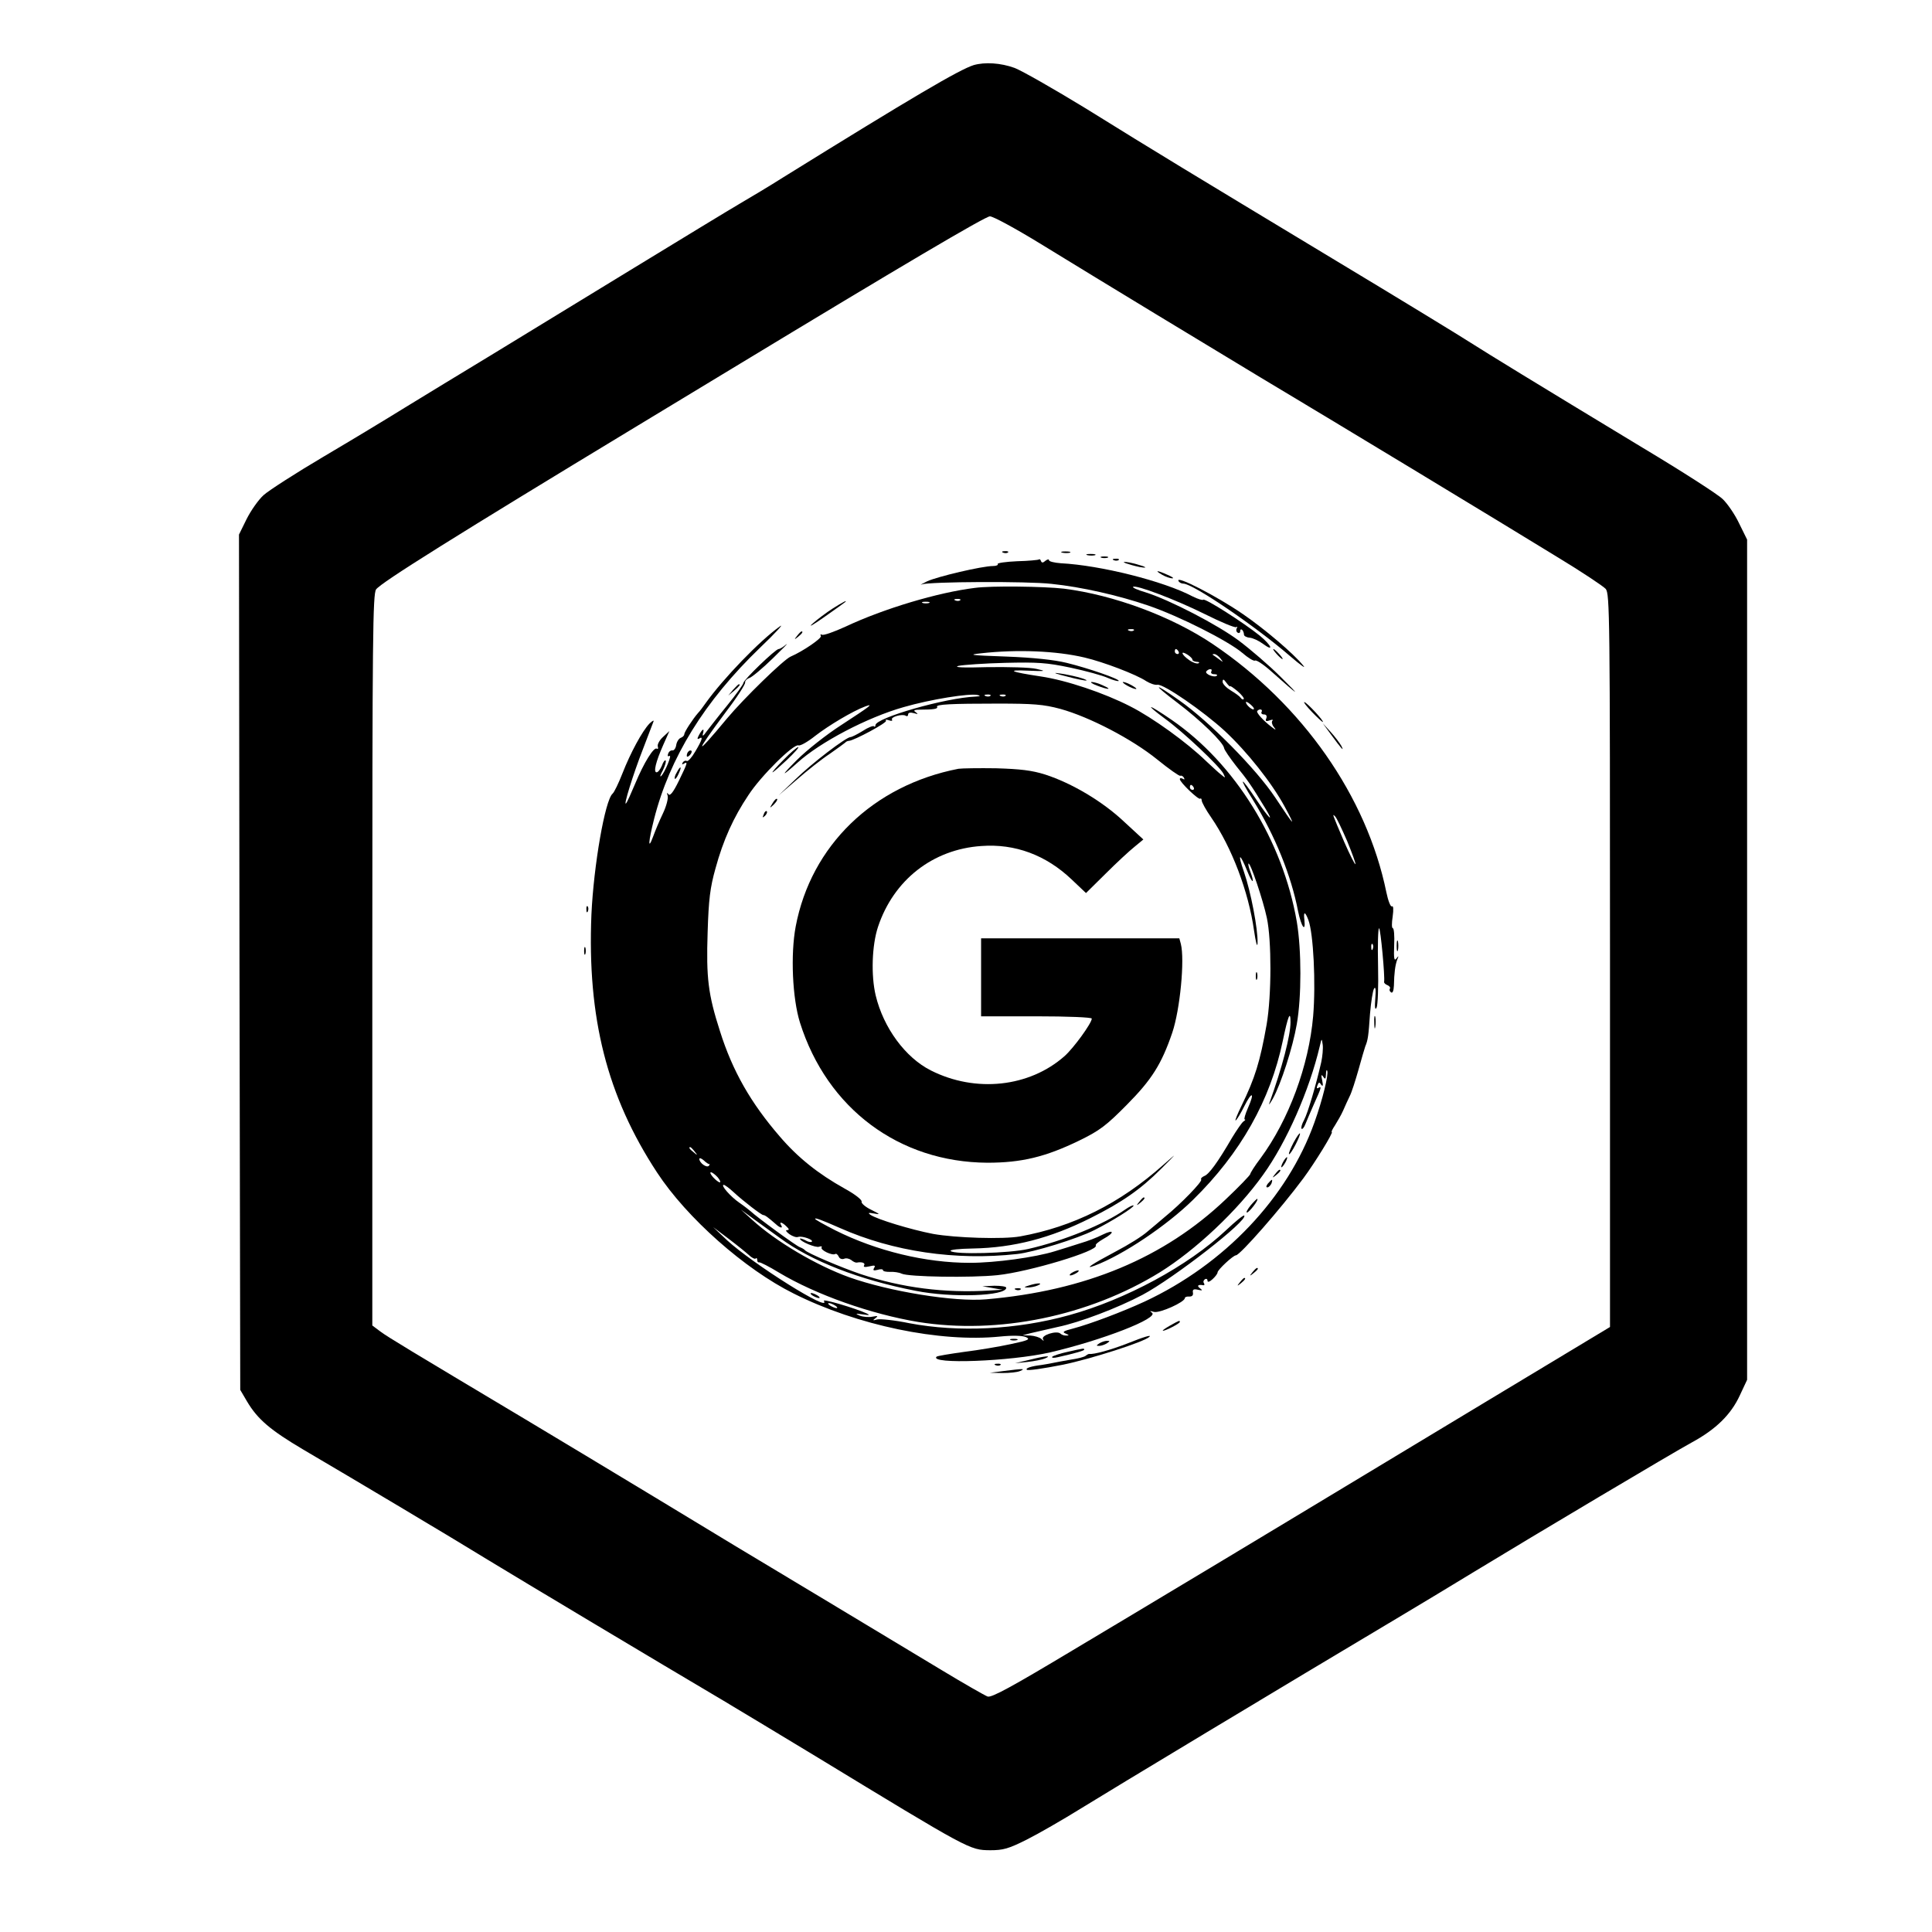 <?xml version="1.0" standalone="no"?>
<!DOCTYPE svg PUBLIC "-//W3C//DTD SVG 20010904//EN"
 "http://www.w3.org/TR/2001/REC-SVG-20010904/DTD/svg10.dtd">
<svg version="1.0" xmlns="http://www.w3.org/2000/svg"
 width="768pt" height="768pt" viewBox="0 0 768 768"
 preserveAspectRatio="xMidYMid meet">
<g transform="translate(0,768) scale(0.1,-0.1)"
fill="#000000" stroke="none">
<path d="M3870 7421 c-57 -18 -244 -128 -755 -445 -55 -35 -134 -82 -175 -106
-41 -24 -230 -139 -420 -255 -190 -116 -444 -271 -565 -345 -121 -73 -276
-168 -345 -210 -69 -43 -215 -131 -325 -196 -110 -65 -217 -134 -237 -152 -21
-19 -51 -62 -68 -96 l-30 -61 2 -1700 3 -1700 27 -46 c42 -71 93 -114 223
-191 213 -125 607 -360 735 -439 123 -75 681 -409 935 -559 72 -43 236 -142
365 -220 618 -376 614 -374 696 -375 52 0 73 6 145 42 46 23 145 80 219 126
113 70 790 478 1275 767 72 43 200 120 285 172 245 149 788 472 865 514 96 52
156 111 191 187 l29 62 0 1670 0 1670 -32 65 c-17 36 -47 79 -65 96 -18 18
-161 110 -318 204 -443 268 -609 370 -683 417 -37 24 -284 175 -550 335 -585
353 -688 415 -981 597 -126 77 -254 150 -283 161 -55 20 -118 24 -163 11z
m261 -707 c282 -173 670 -408 879 -534 268 -160 967 -583 1180 -714 96 -58
183 -116 193 -127 16 -20 17 -105 17 -1478 l0 -1456 -488 -294 c-522 -315
-1169 -705 -1267 -763 -33 -20 -203 -122 -379 -227 -245 -147 -324 -190 -340
-185 -11 4 -95 52 -186 107 -91 55 -309 186 -485 292 -176 105 -471 283 -655
395 -184 111 -416 251 -515 310 -457 273 -542 324 -573 347 l-32 24 0 1452 c0
1288 2 1455 15 1474 19 27 318 214 1040 651 132 80 301 182 375 227 675 409
1007 605 1025 605 13 0 101 -48 196 -106z"/>
<path d="M3988 5483 c7 -3 16 -2 19 1 4 3 -2 6 -13 5 -11 0 -14 -3 -6 -6z"/>
<path d="M4223 5483 c9 -2 23 -2 30 0 6 3 -1 5 -18 5 -16 0 -22 -2 -12 -5z"/>
<path d="M4323 5473 c9 -2 23 -2 30 0 6 3 -1 5 -18 5 -16 0 -22 -2 -12 -5z"/>
<path d="M4378 5463 c6 -2 18 -2 25 0 6 3 1 5 -13 5 -14 0 -19 -2 -12 -5z"/>
<path d="M4130 5456 c-3 -2 -42 -6 -87 -7 -45 -2 -79 -7 -77 -11 3 -4 -5 -8
-18 -8 -44 0 -222 -42 -263 -61 -22 -11 -31 -16 -20 -12 31 11 419 13 515 2
118 -12 267 -46 384 -86 123 -42 317 -140 374 -188 23 -20 46 -34 51 -31 5 4
36 -17 68 -46 109 -97 119 -103 34 -19 -47 47 -122 111 -166 144 -84 63 -275
162 -370 192 -31 9 -54 19 -51 22 10 10 170 -51 283 -107 64 -32 121 -56 127
-53 5 3 6 1 2 -5 -3 -6 -2 -13 4 -17 5 -3 10 -1 10 6 0 7 3 9 8 5 4 -4 7 -13
7 -19 0 -5 10 -11 23 -12 12 -1 36 -12 52 -24 46 -34 35 -7 -12 32 -63 51
-218 150 -225 143 -3 -3 -22 3 -42 13 -115 61 -367 124 -524 132 -26 2 -47 7
-47 12 0 5 -6 4 -14 -2 -10 -9 -15 -9 -18 -1 -2 6 -6 9 -8 6z"/>
<path d="M4428 5453 c7 -3 16 -2 19 1 4 3 -2 6 -13 5 -11 0 -14 -3 -6 -6z"/>
<path d="M4475 5441 c11 -4 36 -11 55 -15 24 -4 29 -3 15 3 -11 4 -36 11 -55
15 -24 4 -29 3 -15 -3z"/>
<path d="M4620 5395 c14 -8 32 -14 40 -14 8 0 0 6 -19 14 -42 19 -54 19 -21 0z"/>
<path d="M4685 5370 c3 -6 12 -10 19 -10 38 0 289 -171 424 -288 43 -37 66
-53 52 -37 -37 46 -152 144 -238 203 -101 70 -273 159 -257 132z"/>
<path d="M3875 5343 c-146 -18 -361 -82 -514 -154 -46 -21 -88 -36 -94 -32 -5
3 -7 1 -4 -5 6 -8 -71 -61 -120 -82 -28 -12 -186 -166 -253 -246 -131 -158
-132 -145 -3 28 43 56 76 108 75 115 -1 6 6 14 17 18 10 3 52 38 93 78 41 40
65 64 53 55 -12 -10 -25 -18 -30 -18 -12 0 -140 -123 -140 -135 0 -5 -29 -46
-65 -90 -36 -44 -73 -92 -83 -105 -11 -16 -16 -18 -13 -7 7 24 -1 21 -15 -4
-8 -15 -8 -19 0 -15 17 11 13 -4 -15 -51 -14 -24 -29 -41 -34 -38 -5 3 -12 0
-16 -6 -4 -8 -3 -9 4 -5 18 11 15 3 -20 -69 -22 -45 -35 -61 -41 -52 -6 8 -7
6 -3 -6 3 -10 -5 -42 -19 -71 -14 -29 -31 -70 -39 -92 -21 -57 -19 -21 4 70
62 244 200 468 421 681 63 60 98 99 79 85 -80 -57 -224 -206 -295 -305 -11
-16 -24 -33 -30 -39 -21 -24 -55 -76 -55 -85 0 -5 -6 -11 -14 -14 -8 -3 -16
-16 -18 -29 -2 -13 -9 -22 -15 -21 -6 1 -14 -4 -17 -13 -3 -9 -2 -12 5 -9 12
8 -18 -66 -33 -80 -6 -5 -3 5 7 23 9 19 14 36 11 39 -3 3 -10 -6 -15 -21 -6
-14 -15 -26 -21 -26 -13 0 -4 40 27 110 l24 54 -26 -24 c-14 -13 -23 -30 -20
-38 2 -7 1 -11 -4 -8 -12 8 -52 -57 -86 -139 -16 -38 -32 -74 -36 -78 -13 -16
28 116 66 213 20 52 39 102 42 110 4 9 -2 6 -15 -6 -29 -30 -76 -117 -108
-199 -15 -38 -32 -74 -39 -80 -30 -26 -75 -285 -84 -480 -17 -411 62 -723 261
-1026 118 -180 348 -384 543 -481 253 -127 581 -195 820 -171 50 5 88 4 103
-2 19 -9 11 -13 -60 -28 -46 -10 -129 -24 -186 -31 -57 -8 -106 -16 -109 -19
-31 -31 294 -19 451 17 207 48 436 137 405 158 -10 7 -8 8 8 3 23 -6 123 39
123 55 0 4 8 7 18 6 11 0 16 5 14 16 -2 12 3 15 20 11 18 -4 20 -3 8 6 -14 10
-7 16 13 12 5 -1 6 3 3 8 -4 5 -2 12 4 16 5 3 10 1 10 -6 0 -7 8 -5 20 6 11
10 20 22 20 27 0 10 61 67 73 68 16 0 179 186 268 306 46 62 121 184 113 184
-3 0 3 12 13 27 10 16 25 42 32 58 7 17 19 42 26 57 8 15 23 63 35 105 12 43
24 85 27 93 11 26 13 43 19 130 4 47 11 92 16 100 6 10 8 -3 5 -39 -3 -36 -1
-48 5 -37 5 9 8 84 6 166 -2 83 0 150 4 150 6 0 24 -195 20 -213 -1 -4 5 -10
13 -13 8 -3 13 -10 10 -14 -3 -5 -1 -11 5 -15 6 -4 10 7 11 27 1 50 5 81 13
103 7 16 6 17 -3 5 -9 -12 -11 0 -9 53 2 37 -1 67 -5 67 -5 0 -5 21 -1 46 4
29 3 45 -3 41 -5 -3 -15 22 -22 56 -78 381 -333 746 -689 986 -163 110 -394
196 -593 221 -79 9 -288 12 -354 3z m-58 -49 c-3 -3 -12 -4 -19 -1 -8 3 -5 6
6 6 11 1 17 -2 13 -5z m-124 -11 c-7 -2 -19 -2 -25 0 -7 3 -2 5 12 5 14 0 19
-2 13 -5z m814 -109 c-3 -3 -12 -4 -19 -1 -8 3 -5 6 6 6 11 1 17 -2 13 -5z
m-195 -108 c73 -17 205 -67 245 -94 15 -9 34 -16 44 -14 24 4 182 -105 268
-184 88 -82 186 -205 237 -299 48 -89 41 -83 -37 35 -75 113 -263 303 -380
385 -106 75 -111 69 -8 -9 91 -69 182 -157 185 -180 1 -7 23 -39 48 -71 44
-54 59 -75 115 -167 39 -64 15 -42 -34 32 -65 98 -75 97 -13 -2 86 -139 151
-299 178 -440 13 -63 31 -88 25 -33 -4 33 3 32 16 -2 20 -53 30 -252 19 -382
-17 -197 -97 -413 -209 -565 -23 -30 -41 -59 -41 -63 0 -4 -44 -50 -98 -101
-244 -232 -557 -363 -952 -397 -126 -11 -385 31 -545 88 -130 47 -291 142
-385 228 l-45 41 50 -37 c28 -20 75 -54 105 -76 125 -92 314 -166 539 -210
144 -29 361 -21 361 12 0 5 -21 8 -47 8 l-48 -2 40 -7 40 -7 -50 -3 c-181 -11
-349 11 -513 65 -77 26 -213 84 -222 95 -3 4 -12 9 -20 12 -15 5 -172 120
-196 143 -6 5 -26 21 -45 34 -35 24 -76 71 -62 71 4 0 22 -13 38 -28 41 -38
112 -92 119 -92 7 0 20 -10 51 -37 16 -15 29 -17 20 -3 -9 15 4 12 21 -5 12
-11 12 -15 2 -15 -7 0 -2 -7 10 -16 13 -9 28 -14 35 -11 15 5 62 -11 54 -19
-3 -3 -15 -1 -26 6 -12 6 -21 8 -21 6 0 -11 63 -37 76 -32 8 3 13 2 10 -3 -6
-10 42 -33 54 -26 4 3 10 -2 14 -10 3 -8 12 -12 21 -9 8 4 21 1 29 -5 8 -7 18
-11 22 -10 21 4 35 -2 29 -11 -4 -7 3 -8 21 -4 21 5 25 4 19 -6 -6 -10 -3 -12
13 -8 12 4 22 3 22 -1 0 -5 12 -7 28 -7 15 1 36 -2 46 -7 27 -13 275 -17 381
-6 125 13 404 97 391 118 -3 4 11 15 30 26 46 25 44 40 -3 17 -21 -11 -60 -26
-88 -34 -27 -9 -73 -23 -102 -32 -77 -24 -236 -46 -338 -46 -176 0 -370 47
-534 129 -45 23 -81 43 -81 46 0 5 25 -4 100 -37 210 -93 458 -130 703 -103
66 7 240 61 307 95 68 34 161 92 156 98 -3 2 -17 -5 -33 -16 -84 -59 -245
-125 -386 -157 -73 -17 -293 -23 -308 -8 -5 5 33 9 89 10 161 3 308 41 467
121 124 62 198 113 280 195 67 67 67 67 10 17 -174 -155 -360 -247 -570 -285
-67 -12 -257 -6 -346 10 -88 17 -223 58 -249 76 -11 8 -8 9 15 5 26 -5 24 -3
-12 15 -23 11 -40 26 -38 32 3 7 -27 30 -67 52 -106 59 -187 124 -258 207
-115 133 -188 260 -238 419 -47 146 -55 212 -49 393 4 131 10 178 31 253 31
114 72 204 131 292 50 77 180 205 199 198 7 -3 37 14 67 38 53 41 148 98 199
117 36 13 18 0 -97 -75 -56 -36 -135 -98 -175 -138 -65 -65 -65 -71 2 -11 89
81 277 180 422 221 107 31 263 56 295 48 12 -3 10 -5 -8 -6 -122 -5 -399 -85
-399 -114 0 -6 -3 -8 -6 -4 -3 3 -24 -5 -45 -19 -21 -13 -43 -24 -48 -24 -17
0 -154 -104 -220 -169 l-66 -63 73 63 c40 35 98 81 130 102 31 22 59 42 62 45
3 4 10 7 15 7 22 2 154 73 147 80 -4 5 1 5 11 2 10 -4 16 -3 13 2 -7 11 41 24
54 16 6 -4 10 -1 10 5 0 7 9 9 23 5 17 -5 18 -4 7 4 -11 7 -6 10 20 10 49 0
70 3 65 11 -6 10 55 13 240 13 143 0 183 -3 250 -21 116 -32 285 -120 385
-201 47 -38 88 -67 92 -65 4 2 10 -1 14 -7 4 -8 3 -9 -4 -5 -7 4 -12 3 -12 -1
0 -13 75 -84 81 -78 3 3 6 -1 6 -7 0 -7 17 -38 38 -68 81 -118 148 -293 170
-449 7 -48 13 -70 14 -50 2 55 -27 205 -54 283 -27 77 -17 78 14 1 20 -50 30
-50 11 1 -6 15 -9 29 -7 31 7 6 58 -145 73 -216 19 -89 19 -308 -1 -424 -26
-147 -46 -212 -100 -323 -17 -35 -27 -60 -23 -58 5 3 20 28 34 56 31 62 43 57
15 -6 -11 -25 -17 -46 -13 -46 4 0 2 -4 -5 -8 -6 -4 -26 -33 -45 -64 -58 -100
-93 -147 -111 -153 -9 -4 -15 -10 -12 -14 5 -8 -81 -97 -144 -148 -18 -16 -50
-42 -70 -59 -20 -18 -76 -53 -126 -79 -94 -50 -129 -73 -83 -56 112 42 286
159 390 261 190 186 308 397 357 631 21 101 31 125 31 76 0 -54 -33 -180 -84
-322 -4 -11 2 -3 14 18 32 58 79 203 95 296 19 108 19 294 0 407 -56 323 -246
629 -497 802 -95 65 -113 69 -27 5 72 -52 215 -187 232 -218 9 -19 9 -19 -8
-5 -11 8 -37 33 -60 54 -76 74 -213 173 -302 218 -103 53 -254 104 -356 119
-120 18 -140 27 -52 23 73 -3 76 -2 35 7 -25 6 -112 8 -195 7 -96 -3 -137 -1
-115 5 19 4 103 10 185 12 129 3 165 1 260 -19 61 -13 127 -31 149 -41 21 -9
40 -14 43 -12 6 7 -121 51 -207 72 -49 12 -133 21 -240 25 -142 5 -156 7 -100
13 143 16 298 10 412 -17z m373 24 c3 -5 1 -10 -4 -10 -6 0 -11 5 -11 10 0 6
2 10 4 10 3 0 8 -4 11 -10z m55 -32 c0 -5 8 -8 18 -9 9 0 12 -3 5 -6 -7 -2
-24 4 -37 14 -30 21 -35 39 -6 21 11 -7 20 -16 20 -20z m111 5 c13 -17 13 -17
-6 -3 -11 8 -22 16 -24 17 -2 2 0 3 6 3 6 0 17 -8 24 -17z m-36 -53 c-3 -5 2
-10 11 -10 10 0 15 -3 11 -6 -9 -9 -48 6 -42 17 4 5 11 9 16 9 6 0 7 -4 4 -10z
m75 -58 c0 3 13 -6 30 -20 16 -14 27 -28 24 -31 -3 -3 -8 -1 -12 5 -4 6 -22
19 -39 29 -18 11 -33 26 -33 35 1 12 4 11 15 -4 8 -11 15 -17 15 -14z m-953
-38 c-3 -3 -12 -4 -19 -1 -8 3 -5 6 6 6 11 1 17 -2 13 -5z m60 0 c-3 -3 -12
-4 -19 -1 -8 3 -5 6 6 6 11 1 17 -2 13 -5z m979 -39 c9 -8 11 -15 6 -15 -5 0
-15 7 -22 15 -7 8 -9 15 -6 15 4 0 14 -7 22 -15z m39 -25 c-3 -5 1 -10 9 -10
10 0 13 -6 10 -15 -5 -11 -2 -14 12 -9 11 4 16 4 12 -1 -4 -4 -2 -15 5 -24 11
-14 10 -15 -8 -1 -33 25 -63 58 -57 64 9 10 23 6 17 -4z m-270 -300 c3 -5 1
-10 -4 -10 -6 0 -11 5 -11 10 0 6 2 10 4 10 3 0 8 -4 11 -10z m610 -213 c20
-49 35 -90 33 -92 -2 -3 -22 37 -44 87 -49 115 -49 115 -37 103 6 -5 27 -50
48 -98z m102 -429 c-3 -8 -6 -5 -6 6 -1 11 2 17 5 13 3 -3 4 -12 1 -19z m-205
-451 c-20 -88 -53 -201 -68 -229 -9 -16 -13 -32 -10 -35 3 -3 10 5 15 18 5 13
21 50 35 82 29 64 31 71 16 62 -6 -3 -7 1 -3 10 5 14 8 14 15 3 7 -9 8 -3 4
17 -5 22 -4 26 4 15 8 -12 10 -10 11 10 0 14 3 20 5 13 6 -14 -19 -116 -51
-205 -107 -300 -358 -564 -675 -712 -89 -41 -216 -89 -284 -107 -39 -10 -45
-14 -30 -20 14 -6 15 -8 4 -8 -9 -1 -20 3 -25 8 -15 13 -77 -7 -69 -22 5 -9 3
-9 -7 1 -7 6 -27 12 -43 13 l-31 1 30 8 c17 4 66 15 109 25 88 18 240 76 338
128 124 66 421 297 404 315 -3 3 -36 -24 -73 -59 -150 -141 -398 -275 -623
-337 -209 -58 -440 -69 -635 -32 -58 12 -116 18 -128 15 -18 -5 -19 -4 -7 5
12 9 10 10 -12 6 -14 -3 -37 -1 -50 4 -20 9 -18 9 12 5 26 -4 30 -3 15 4 -46
21 -175 59 -170 50 32 -51 -283 147 -385 241 l-55 52 61 -46 c33 -25 70 -55
81 -65 11 -11 24 -17 27 -14 3 4 6 1 6 -5 0 -7 3 -11 8 -10 4 1 40 -17 79 -41
147 -88 366 -165 553 -196 318 -51 677 23 960 197 142 88 310 246 411 388 93
129 184 336 225 510 8 34 8 34 12 7 2 -15 -1 -47 -6 -70z m-2491 -354 c13 -16
12 -17 -3 -4 -17 13 -22 21 -14 21 2 0 10 -8 17 -17z m60 -51 c2 2 1 -1 -3 -6
-8 -10 -38 11 -38 27 0 5 8 3 18 -6 10 -10 21 -16 23 -15z m32 -52 c9 -11 13
-20 8 -20 -4 0 -16 9 -26 20 -10 11 -14 20 -9 20 5 0 17 -9 27 -20z m467 -510
c8 -5 11 -10 5 -10 -5 0 -17 5 -25 10 -8 5 -10 10 -5 10 6 0 17 -5 25 -10z"/>
<path d="M4240 4991 c41 -11 77 -18 79 -16 4 5 -65 23 -114 29 -22 3 -6 -3 35
-13z"/>
<path d="M4360 4955 c46 -18 64 -17 25 0 -16 8 -37 14 -45 14 -8 0 1 -7 20
-14z"/>
<path d="M4480 4955 c14 -8 30 -14 35 -14 6 0 -1 6 -15 14 -14 8 -29 14 -35
14 -5 0 1 -6 15 -14z"/>
<path d="M3115 4660 c-27 -27 -47 -50 -44 -50 3 0 29 23 58 50 29 28 49 50 44
50 -5 0 -31 -22 -58 -50z"/>
<path d="M3810 4624 c-339 -66 -586 -305 -647 -627 -21 -112 -13 -286 17 -382
108 -342 394 -555 745 -557 136 0 231 23 365 88 82 40 108 60 190 143 98 99
137 160 180 286 31 92 50 290 34 353 l-6 22 -394 0 -394 0 0 -155 0 -155 220
0 c124 0 220 -4 220 -9 0 -18 -72 -117 -108 -149 -140 -124 -354 -147 -532
-57 -101 51 -188 169 -219 298 -19 80 -15 199 9 272 62 187 218 309 411 322
134 10 257 -36 359 -133 l57 -54 79 78 c43 43 95 91 114 106 l35 29 -77 71
c-86 81 -208 153 -313 187 -54 17 -99 22 -195 25 -69 1 -136 0 -150 -2z"/>
<path d="M3071 4487 c-13 -21 -12 -21 5 -5 10 10 16 20 13 22 -3 3 -11 -5 -18
-17z"/>
<path d="M3036 4443 c-6 -14 -5 -15 5 -6 7 7 10 15 7 18 -3 3 -9 -2 -12 -12z"/>
<path d="M4992 3800 c0 -14 2 -19 5 -12 2 6 2 18 0 25 -3 6 -5 1 -5 -13z"/>
<path d="M4529 2903 c-13 -16 -12 -17 4 -4 16 13 21 21 13 21 -2 0 -10 -8 -17
-17z"/>
<path d="M4260 2620 c-8 -5 -10 -10 -5 -10 6 0 17 5 25 10 8 5 11 10 5 10 -5
0 -17 -5 -25 -10z"/>
<path d="M4090 2570 c-20 -6 -21 -8 -5 -8 11 0 29 3 40 8 25 11 -1 11 -35 0z"/>
<path d="M4038 2553 c7 -3 16 -2 19 1 4 3 -2 6 -13 5 -11 0 -14 -3 -6 -6z"/>
<path d="M5142 3138 c-12 -23 -20 -43 -18 -46 3 -2 14 15 26 38 28 55 21 61
-8 8z"/>
<path d="M5100 3060 c-6 -11 -8 -20 -6 -20 3 0 10 9 16 20 6 11 8 20 6 20 -3
0 -10 -9 -16 -20z"/>
<path d="M5069 3013 c-13 -16 -12 -17 4 -4 16 13 21 21 13 21 -2 0 -10 -8 -17
-17z"/>
<path d="M5040 2975 c-7 -9 -8 -15 -2 -15 5 0 12 7 16 15 3 8 4 15 2 15 -2 0
-9 -7 -16 -15z"/>
<path d="M4972 2889 c-13 -16 -20 -29 -15 -29 9 1 47 50 41 54 -1 2 -13 -10
-26 -25z"/>
<path d="M3230 2530 c8 -5 20 -10 25 -10 6 0 3 5 -5 10 -8 5 -19 10 -25 10 -5
0 -3 -5 5 -10z"/>
<path d="M3310 5261 c-25 -16 -61 -43 -80 -60 -19 -17 1 -6 45 25 44 31 82 58
84 60 12 11 -8 1 -49 -25z"/>
<path d="M3169 5153 c-13 -16 -12 -17 4 -4 16 13 21 21 13 21 -2 0 -10 -8 -17
-17z"/>
<path d="M5075 5080 c10 -11 20 -20 23 -20 3 0 -3 9 -13 20 -10 11 -20 20 -23
20 -3 0 3 -9 13 -20z"/>
<path d="M2914 4938 l-19 -23 23 19 c21 18 27 26 19 26 -2 0 -12 -10 -23 -22z"/>
<path d="M5215 4850 c21 -22 41 -40 43 -40 9 0 -63 78 -73 79 -5 1 9 -17 30
-39z"/>
<path d="M5291 4760 c40 -55 55 -72 41 -45 -6 11 -25 36 -42 55 l-32 35 33
-45z"/>
<path d="M2737 4693 c-4 -3 -7 -11 -7 -17 0 -6 5 -5 12 2 6 6 9 14 7 17 -3 3
-9 2 -12 -2z"/>
<path d="M2690 4609 c-7 -11 -10 -23 -7 -25 2 -2 9 7 15 21 14 30 7 33 -8 4z"/>
<path d="M2331 4064 c0 -11 3 -14 6 -6 3 7 2 16 -1 19 -3 4 -6 -2 -5 -13z"/>
<path d="M5552 3920 c0 -19 2 -27 5 -17 2 9 2 25 0 35 -3 9 -5 1 -5 -18z"/>
<path d="M2322 3900 c0 -14 2 -19 5 -12 2 6 2 18 0 25 -3 6 -5 1 -5 -13z"/>
<path d="M5463 3615 c0 -22 2 -30 4 -17 2 12 2 30 0 40 -3 9 -5 -1 -4 -23z"/>
<path d="M4979 2623 c-13 -16 -12 -17 4 -4 9 7 17 15 17 17 0 8 -8 3 -21 -13z"/>
<path d="M4929 2583 c-13 -16 -12 -17 4 -4 16 13 21 21 13 21 -2 0 -10 -8 -17
-17z"/>
<path d="M4650 2410 c-19 -11 -31 -19 -27 -20 11 0 67 29 67 35 0 7 -1 7 -40
-15z"/>
<path d="M4480 2339 c-64 -25 -133 -44 -150 -41 -3 0 -9 -3 -15 -8 -5 -4 -32
-11 -60 -15 -27 -5 -57 -10 -65 -12 -8 -2 -31 -6 -50 -9 -42 -5 -65 -13 -58
-19 4 -4 62 4 143 20 108 22 325 91 344 111 10 9 -19 1 -89 -27z"/>
<path d="M4018 2353 c6 -2 18 -2 25 0 6 3 1 5 -13 5 -14 0 -19 -2 -12 -5z"/>
<path d="M4370 2340 c-13 -9 -13 -10 0 -10 8 0 22 5 30 10 13 9 13 10 0 10 -8
0 -22 -5 -30 -10z"/>
<path d="M4243 2306 c-28 -6 -55 -15 -60 -19 -4 -5 6 -6 22 -2 71 16 105 26
105 30 0 6 -1 6 -67 -9z"/>
<path d="M4090 2274 l-55 -13 49 5 c27 3 58 9 70 14 31 13 -1 10 -64 -6z"/>
<path d="M3958 2253 c7 -3 16 -2 19 1 4 3 -2 6 -13 5 -11 0 -14 -3 -6 -6z"/>
<path d="M3990 2230 l-55 -7 50 -1 c28 0 59 3 70 8 23 10 14 10 -65 0z"/>
</g>
</svg>

